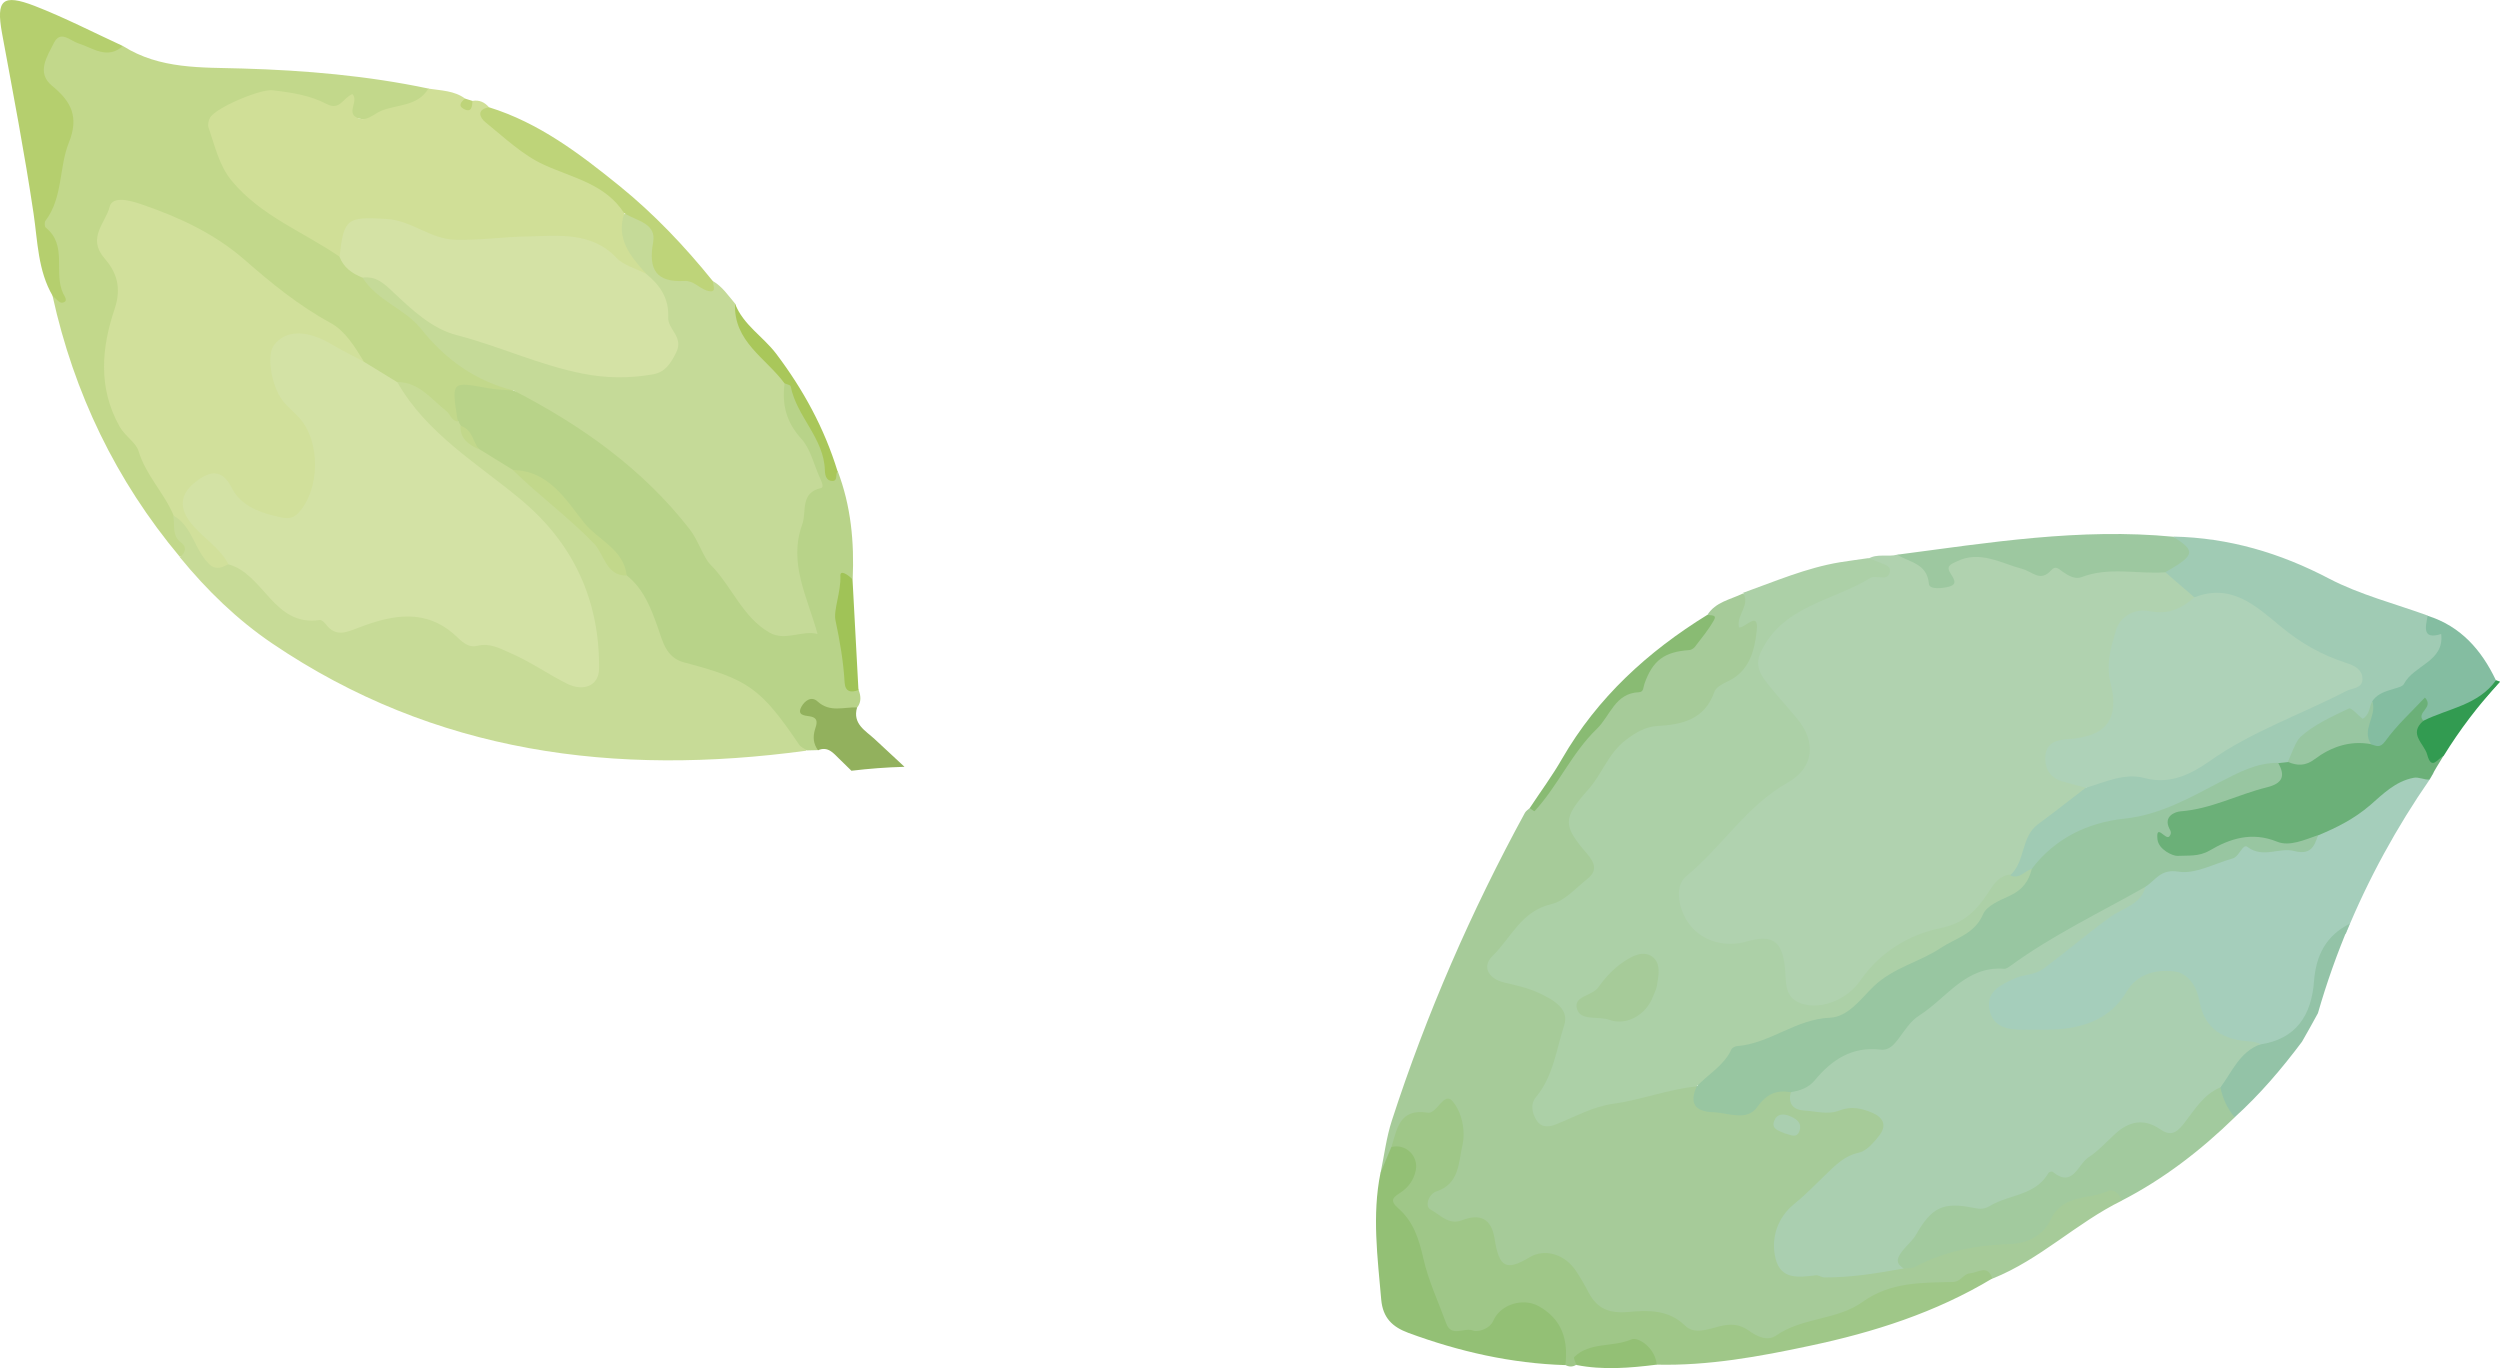 <svg width="201" height="110" viewBox="0 0 201 110" fill="none" xmlns="http://www.w3.org/2000/svg">
<g clip-path="url(#clip0_1_922)">
<path d="M150.184 44.938C150.918 44.474 151.773 44.804 152.543 44.596C153.752 44.731 154.913 44.816 155.438 46.27C155.658 46.869 156.257 46.747 156.342 46.014C156.501 44.621 157.625 44.352 158.603 44.45C160.13 44.596 161.731 44.596 163.111 45.452C163.27 45.549 163.453 45.745 163.575 45.696C165.054 44.999 166.52 46.124 167.925 45.794C170.051 45.293 172.128 45.574 174.23 45.745C175.17 46.331 176.111 46.918 176.539 48.017C176.062 49.276 175.012 49.618 173.814 49.679C170.796 49.838 170.1 50.547 170.014 53.601C170.014 53.845 170.039 54.078 170.063 54.322C170.576 58.452 170.308 58.83 166.129 59.979C165.567 60.138 165.091 60.346 165.042 60.993C164.993 61.604 165.31 62.019 165.836 62.288C166.471 62.606 167.278 62.581 167.717 63.266C167.681 64.292 166.764 64.585 166.129 65.049C164.651 66.125 163.258 67.224 162.867 69.167C162.745 69.766 162.293 70.206 161.804 70.584C160.448 71.281 160.044 72.857 158.884 73.737C158.456 74.067 158.138 74.616 157.601 74.702C155.34 75.081 153.41 76.034 151.626 77.475C151.027 77.964 150.417 78.367 149.928 79.003C148.926 80.322 147.716 81.385 145.859 81.287C144.21 81.202 143.452 80.591 143.135 78.954C143.037 78.416 143.049 77.866 142.902 77.341C142.585 76.254 141.998 75.692 140.764 76.082C139.115 76.596 137.624 76.425 136.231 75.178C134.24 73.407 133.995 71.024 136.097 69.301C138.87 67.017 140.764 63.767 144.173 62.154C145.297 61.628 145.212 59.735 144.198 58.281C143.611 57.438 142.817 56.766 142.206 55.947C140.508 53.699 140.532 51.304 142.902 49.838C145.358 48.311 147.973 46.942 150.808 45.696C150.869 45.427 150.221 45.342 150.184 44.938Z" fill="#B0D2AF"/>
<path d="M111.001 94.286C111.294 92.881 111.465 91.451 111.905 90.095C114.691 81.506 118.283 73.271 122.608 65.341C122.694 65.195 122.853 65.097 122.987 64.975C124.27 64.73 124.465 63.411 124.917 62.617C126.359 60.124 128.033 57.815 130.135 55.921C131.54 54.65 132.627 53.074 134.154 51.962C134.484 51.718 134.741 51.29 135.217 51.351C136.683 51.535 136.964 50.484 137.27 49.445C137.93 48.395 139.115 48.211 140.117 47.723C141.314 48.334 140.337 49.079 140.227 49.763C141.412 49.323 141.73 50.191 141.583 50.948C141.29 52.402 140.996 53.978 139.652 54.907C138.834 55.469 138.186 56.129 137.636 56.935C136.781 58.169 135.523 58.731 134.069 58.804C131.747 58.914 130.306 60.246 129.218 62.103C128.754 62.898 128.18 63.582 127.605 64.29C126.445 65.732 126.445 66.526 127.544 68.005C128.9 69.838 128.791 70.4 126.921 71.805C125.113 73.161 122.962 73.98 121.435 75.824C119.835 77.767 119.81 78.207 122.144 78.916C122.779 79.111 123.439 79.246 124.038 79.539C125.993 80.48 126.603 81.787 125.834 83.803C125.235 85.379 125.015 87.09 124.062 88.531C123.854 88.849 123.793 89.228 124.013 89.558C124.294 90.01 124.783 89.985 125.15 89.778C128.07 88.189 131.454 88.287 134.509 87.163C135.144 86.931 135.779 86.723 136.402 87.187C137.038 89.228 139.567 89.912 141.167 88.433C142.059 87.603 142.915 86.931 144.149 87.798C144.967 89.154 146.275 88.996 147.533 88.837C148.559 88.715 149.561 88.556 150.551 89.02C151.871 89.631 152.127 90.608 151.26 91.781C151.003 92.123 150.734 92.502 150.343 92.637C148.095 93.443 146.739 95.373 144.98 96.803C144.246 97.402 143.77 98.123 143.477 99.002C142.744 101.153 143.355 101.922 145.627 102.142C148.12 102.399 150.514 101.764 152.97 101.702C155.719 100.468 158.542 99.613 161.596 99.528C163.013 99.491 163.942 98.575 164.736 97.402C165.897 95.691 167.888 95.716 169.672 95.422C170.112 95.349 170.943 95.618 170.589 96.534C166.948 98.318 164.015 101.275 160.215 102.79C156.904 103.706 153.288 103.12 150.148 105.001C147.863 106.37 145.187 107.201 142.707 107.64C140.508 108.031 137.832 107.567 135.559 106.92C133.812 106.419 132.163 105.808 130.33 105.942C129.169 106.028 128.375 105.539 127.715 104.647C127.214 103.963 126.836 103.205 126.335 102.521C125.541 101.446 124.563 100.957 123.195 101.568C121.02 102.533 120.177 102.167 119.835 99.87C119.59 98.269 119.163 97.793 117.525 98.452C116.487 98.868 115.29 98.342 114.715 97.341C114.153 96.351 114.984 95.716 115.705 95.105C117.012 93.993 117.513 91.329 116.78 89.753C116.646 89.472 116.56 89.203 116.181 89.191C115.155 89.179 112.87 90.792 112.504 91.806C112.406 92.087 112.321 92.38 112.223 92.673C111.942 93.309 111.807 94.029 111.025 94.286H111.001Z" fill="#A6CB99"/>
<path d="M136.427 87.347C134.13 87.567 131.968 88.435 129.658 88.752C128.082 88.972 126.592 89.803 125.089 90.402C124.429 90.671 123.855 90.622 123.513 90.035C123.183 89.461 123.012 88.777 123.513 88.178C124.893 86.516 125.125 84.378 125.761 82.436C126.213 81.067 124.808 80.346 123.72 79.833C122.865 79.43 121.9 79.222 120.971 79.002C119.688 78.709 119.102 77.732 120.006 76.852C121.484 75.41 122.303 73.26 124.71 72.698C125.785 72.453 126.689 71.403 127.63 70.657C128.437 70.022 128.241 69.399 127.618 68.666C125.614 66.332 125.639 65.807 127.691 63.485C128.803 62.239 129.304 60.565 130.721 59.49C131.528 58.879 132.297 58.427 133.287 58.366C135.291 58.256 137.075 57.828 137.844 55.605C137.967 55.238 138.541 54.957 138.956 54.761C140.667 53.943 141.07 52.269 141.241 50.717C141.424 49.031 140.313 50.51 139.812 50.448C139.592 49.422 140.752 48.652 140.141 47.663C142.707 46.746 145.212 45.659 147.924 45.207C148.682 45.085 149.439 44.987 150.197 44.877C150.539 44.999 150.881 45.109 151.211 45.256C151.59 45.415 152.103 45.525 151.907 46.099C151.761 46.551 151.321 46.404 150.979 46.404C150.796 46.404 150.576 46.355 150.441 46.429C147.387 48.335 143.257 48.677 141.522 52.538C141.143 53.393 141.461 54.102 141.925 54.725C142.719 55.776 143.636 56.741 144.479 57.767C146.067 59.673 145.823 61.738 143.746 62.911C140.422 64.78 138.455 68.079 135.584 70.437C134.631 71.219 134.949 72.881 135.584 73.956C136.598 75.642 138.602 76.229 140.459 75.691C142.426 75.129 143.245 75.618 143.489 77.609C143.648 78.831 143.33 80.273 144.968 80.725C146.532 81.165 148.535 80.322 149.537 78.88C151.138 76.559 153.447 75.141 156.086 74.604C157.992 74.213 159.006 73.076 159.898 71.696C160.362 70.987 160.753 70.413 161.621 70.315C162.256 70.278 162.672 69.289 163.454 69.875C163.625 70.682 163.307 71.366 162.659 71.757C159.886 73.419 157.992 76.278 154.791 77.341C152.396 78.135 150.551 79.809 148.67 81.397C148.254 81.751 147.802 82.13 147.252 82.167C144.674 82.374 142.548 83.963 140.093 84.5C139.518 84.623 139.225 85.124 138.895 85.551C138.248 86.37 137.515 87.078 136.439 87.274L136.427 87.347Z" fill="#ACD0A7"/>
<path d="M162.867 83.253C166.361 83.302 169.501 82.825 171.823 79.649C173.167 77.804 175.61 78.305 176.233 80.431C177.089 83.351 179.08 84.255 181.805 84.316C184.444 84.059 185.874 82.532 186.374 80.003C186.509 79.294 186.643 78.586 186.753 77.877C186.949 76.631 187.56 75.665 188.61 75.055C190.406 70.668 192.716 66.465 195.367 62.641C195.465 62.47 195.575 62.287 195.672 62.116C194.561 61.981 193.449 62.116 192.545 62.751C190.419 64.229 188.415 65.891 186.069 67.027C185.751 67.357 185.641 68.066 185.092 67.956C183.906 67.712 182.721 68.445 181.548 67.907C180.95 67.626 180.424 67.712 179.874 68.09C178.775 68.848 177.553 69.214 176.209 69.337C174.67 69.471 173.106 69.691 172.14 71.157C168.744 73.588 165.897 76.802 161.841 78.292C160.216 78.891 159.287 80.174 159.556 81.359C159.825 82.569 161.107 83.241 162.879 83.265L162.867 83.253Z" fill="#A5CEBB"/>
<path d="M111.868 92.222C112.332 90.78 112.491 89.094 114.788 89.461C115.521 89.583 116.083 87.738 116.768 88.52C117.525 89.388 117.855 90.878 117.574 92.112C117.256 93.481 117.342 95.179 115.485 95.79C114.862 95.998 114.532 96.987 115.008 97.244C115.766 97.647 116.474 98.527 117.537 98.111C119.044 97.525 119.92 98.018 120.164 99.59C120.519 101.911 121.105 102.217 122.987 101.08C124.184 100.359 125.821 100.824 126.713 102.192C127.08 102.742 127.41 103.316 127.715 103.903C128.411 105.234 129.401 105.625 130.953 105.479C132.48 105.344 134.142 105.271 135.473 106.578C136.231 107.324 137.343 106.859 138.247 106.639C139.114 106.42 139.823 106.432 140.605 106.982C141.204 107.409 142.059 107.886 142.804 107.373C144.918 105.906 147.716 106.139 149.732 104.685C152.005 103.06 154.497 103.133 157.002 103.072C157.662 103.06 157.833 102.424 158.395 102.375C159.042 102.326 159.812 101.63 160.178 102.791C155.633 105.528 150.648 107.116 145.505 108.203C141.448 109.071 137.367 109.816 133.189 109.718C131.295 107.971 128.631 107.971 126.713 109.743C126.42 109.914 126.139 109.902 125.846 109.743C125.32 109.279 125.516 108.619 125.394 108.045C124.978 106.053 123.585 105.002 121.826 105.283C121.203 105.381 120.653 105.515 120.433 106.212C120.201 106.957 119.529 107.14 118.881 107.299C116.853 107.8 115.827 107.299 115.411 105.259C115.008 103.304 113.701 101.679 113.603 99.614C113.566 98.795 112.797 98.148 112.198 97.549C111.489 96.853 111.55 96.291 112.235 95.558C113.762 93.908 113.676 93.444 111.856 92.222H111.868Z" fill="#9FC788"/>
<path d="M163.355 69.862C162.769 70.021 162.353 70.729 161.62 70.375C162.854 69.275 162.463 67.284 163.868 66.257C165.163 65.304 166.422 64.315 167.693 63.337C168.963 62.042 170.637 61.908 172.225 62.128C174.18 62.396 175.915 61.798 177.357 60.808C180.717 58.499 184.529 57.155 188.085 55.298C188.488 55.09 189.16 55.102 189.196 54.528C189.233 53.941 188.634 53.77 188.194 53.648C185.983 53.037 184.175 51.767 182.501 50.264C180.766 48.712 178.738 48.028 176.428 48.028C175.646 47.356 174.865 46.684 174.083 46C174.058 45.804 174.083 45.596 174.254 45.523C175.524 44.949 175.5 44.118 174.742 43.141C179.202 43.238 183.307 44.448 187.266 46.525C189.746 47.82 192.544 48.529 195.195 49.494C195.342 49.812 195.403 50.3 195.745 50.374C197.248 50.704 196.808 51.742 196.32 52.39C195.305 53.721 194.291 55.151 192.556 55.652C191.921 55.835 191.53 56.214 191.188 56.727C190.724 57.558 190.369 58.597 189.086 57.692C188.634 57.375 188.194 57.619 187.791 57.937C186.46 58.951 184.92 59.721 184.236 61.395C183.955 61.627 183.637 61.737 183.283 61.761C181.731 61.737 180.399 62.323 179.043 63.044C176.416 64.449 173.826 65.903 170.735 66.257C168.413 66.526 166.226 67.467 164.504 69.214C164.223 69.507 164.039 70.143 163.392 69.837L163.355 69.862Z" fill="#A0CBB4"/>
<path d="M177.92 68.702C179.447 68.03 180.901 67.443 182.734 67.932C183.858 68.225 185.385 68.445 186.375 67.162C187.878 66.539 189.271 65.843 190.566 64.731C191.543 63.888 192.569 62.813 194.072 62.532C194.451 62.458 194.915 62.703 195.318 62.678C195.355 62.629 195.38 62.593 195.404 62.544C195.722 61.982 196.052 61.42 196.394 60.87C196.394 60.845 196.406 60.821 196.418 60.809C195.245 60.577 194.72 59.44 195.111 58.023C195.209 57.681 195.355 57.351 195.453 57.009C195.563 56.667 195.636 56.288 195.282 56.044C194.842 55.726 194.5 56.032 194.182 56.3C193.779 56.655 193.474 57.107 193.046 57.424C192.215 58.047 191.8 59.196 190.627 59.392C189.6 59.648 188.501 58.866 187.511 59.685C186.473 60.552 185.214 60.955 183.931 61.273C183.675 61.297 183.418 61.334 183.149 61.359C183.039 62.104 182.905 62.678 181.952 62.935C179.814 63.509 177.761 64.425 175.562 64.792C174.193 65.024 173.876 66.307 173.167 67.138C172.739 67.639 173.485 68.323 174.022 68.726C175.317 69.716 176.6 69.276 177.895 68.702H177.92Z" fill="#6BB078"/>
<path d="M170.576 96.522C170.454 95.936 169.843 95.594 169.525 95.74C167.986 96.486 165.848 95.972 164.882 98.037C164.296 99.308 163.037 99.968 161.657 100.017C158.944 100.102 156.366 100.579 153.959 101.861C153.715 101.996 153.373 101.947 153.067 101.984C151.723 101.874 152.249 101.018 152.579 100.469C153.959 98.147 155.377 96.168 158.749 96.437C160.252 96.559 162.317 96.156 163.587 94.628C163.819 94.347 164.149 94.005 164.467 94.042C166.74 94.237 167.827 92.429 169.244 91.232C170.6 90.083 171.944 89.436 173.679 90.242C174.412 90.584 174.865 90.242 175.402 89.741C176.331 88.861 176.856 87.469 178.347 87.236C179.312 87.835 179.593 88.776 179.678 89.827C176.954 92.478 173.973 94.787 170.576 96.534V96.522Z" fill="#A2CA9E"/>
<path d="M111.868 92.222C113.017 91.916 114.08 92.955 113.823 94.128C113.652 94.873 113.249 95.46 112.614 95.875C112.015 96.266 111.673 96.498 112.443 97.17C113.64 98.221 114.08 99.602 114.447 101.215C114.837 102.949 115.644 104.672 116.279 106.407C116.707 107.556 117.721 106.688 118.442 106.981C118.747 107.104 119.737 106.92 120.067 106.175C120.653 104.843 122.486 104.318 123.732 105.027C125.614 106.09 126.09 107.751 125.858 109.755C121.496 109.621 117.318 108.668 113.237 107.165C111.954 106.688 111.184 105.967 111.05 104.489C110.757 101.092 110.305 97.708 110.989 94.311C111.282 93.627 111.563 92.931 111.856 92.246L111.868 92.222Z" fill="#93C075"/>
<path d="M174.731 43.154C176.564 44.315 176.49 44.632 174.083 46.013C171.848 46.172 169.563 45.549 167.351 46.404C166.838 46.599 166.288 46.282 165.836 45.964C165.543 45.756 165.274 45.439 164.92 45.842C164.028 46.832 163.442 45.964 162.562 45.732C160.9 45.292 159.165 44.217 157.308 45.145C156.941 45.329 156.441 45.463 156.783 46.037C157.027 46.453 157.467 46.954 156.722 47.161C156.196 47.308 155.121 47.43 155.084 46.941C154.938 45.268 153.508 45.231 152.543 44.596C159.91 43.63 167.254 42.433 174.731 43.154Z" fill="#9DC8A0"/>
<path d="M185.08 83.755C185.52 82.986 185.947 82.228 186.363 81.458C187.059 79.027 187.914 76.62 188.916 74.262C187.01 75.239 186.204 76.791 186.045 78.917C185.837 81.617 184.628 83.535 181.72 83.975C179.691 84.232 178.824 85.576 178.519 87.433C178.714 88.325 179.068 89.131 179.667 89.828C181.695 87.995 183.442 85.942 185.08 83.755Z" fill="#93C3A7"/>
<path d="M191.799 59.563C192.703 58.305 193.876 57.242 194.964 56.081C195.733 56.924 194.206 57.266 194.841 57.951C194.988 58.158 195.22 58.354 195.428 58.244C196.821 57.547 198.348 57.144 199.668 56.313C199.997 55.922 200.34 55.531 200.694 55.14C200.718 55.006 200.706 54.859 200.669 54.688C199.509 52.257 197.847 50.351 195.184 49.508C195 50.449 194.744 51.45 196.271 50.974C196.54 53.198 194.072 53.454 193.265 55.006C193.045 55.434 191.335 55.373 190.724 56.399C190.883 56.973 190.59 57.474 190.321 57.914C189.844 58.696 190.101 59.27 190.626 59.844C191.054 59.954 191.335 60.199 191.787 59.576L191.799 59.563Z" fill="#84BDA1"/>
<path d="M196.43 60.797H196.454C197.749 58.695 199.252 56.703 201.012 54.81C200.902 54.773 200.792 54.724 200.682 54.688C199.252 56.703 196.845 56.948 194.842 57.95C193.608 59.013 194.903 59.77 195.147 60.674C195.501 61.994 195.99 60.968 196.43 60.809V60.797Z" fill="#329B51"/>
<path d="M137.27 49.446C137.527 49.483 138.052 49.409 137.82 49.825C137.392 50.606 136.806 51.303 136.256 52.024C136.158 52.146 135.963 52.256 135.816 52.268C133.813 52.403 132.872 53.099 132.212 54.981C132.114 55.262 132.163 55.628 131.784 55.653C129.842 55.726 129.475 57.546 128.388 58.597C126.359 60.552 125.26 63.179 123.378 65.219C123.354 65.244 123.122 65.061 122.987 64.975C123.855 63.656 124.808 62.373 125.59 61.004C128.437 56.08 132.481 52.39 137.27 49.434V49.446Z" fill="#89BB73"/>
<path d="M126.738 109.743C126.677 109.523 126.494 109.181 126.567 109.107C127.825 107.873 129.658 108.338 131.161 107.69C131.747 107.446 133.104 108.423 133.201 109.718C131.051 109.987 128.888 110.17 126.726 109.743H126.738Z" fill="#93C075"/>
<path d="M176.429 48.03C179.374 46.845 181.426 48.751 183.332 50.339C184.957 51.695 186.656 52.66 188.623 53.296C189.283 53.504 189.942 53.821 189.942 54.591C189.942 55.373 189.124 55.3 188.623 55.568C184.97 57.462 181.048 58.794 177.627 61.213C176.258 62.178 174.499 63.119 172.434 62.557C170.821 62.117 169.245 62.887 167.705 63.339C167.131 63.18 166.557 63.022 165.983 62.875C164.895 62.606 164.37 61.873 164.443 60.798C164.529 59.759 165.274 59.49 166.227 59.429C169.331 59.246 170.43 57.841 169.685 54.896C169.306 53.406 169.721 52.037 170.112 50.706C170.467 49.508 171.664 48.897 172.862 49.142C174.352 49.447 175.415 48.91 176.441 48.018L176.429 48.03Z" fill="#AED2B8"/>
<path d="M181.732 83.962C180.07 84.573 179.472 86.149 178.531 87.42C177.138 87.994 176.417 89.277 175.562 90.364C174.939 91.146 174.474 91.342 173.656 90.78C172.373 89.9 171.175 90.144 170.064 91.159C169.355 91.806 168.707 92.539 167.913 93.052C167.046 93.614 166.667 95.545 165.03 94.213C164.981 94.164 164.749 94.225 164.7 94.299C163.661 96.131 161.56 96.021 160.02 96.938C159.532 97.231 159.202 97.219 158.713 97.121C156.221 96.608 155.316 97.06 154.046 99.271C153.789 99.724 153.349 100.078 153.007 100.505C152.616 101.006 152.262 101.52 153.068 101.984C150.955 102.363 148.853 102.717 146.69 102.705C146.458 102.705 146.214 102.509 145.994 102.534C144.65 102.692 143.184 102.925 142.756 101.19C142.341 99.504 142.952 97.854 144.235 96.816C145.114 96.107 145.884 95.3 146.69 94.531C147.521 93.737 148.23 92.942 149.452 92.674C150.075 92.539 150.637 91.867 151.077 91.317C151.688 90.548 151.492 89.888 150.539 89.472C149.672 89.094 148.804 88.923 147.912 89.277C146.959 89.656 146.006 89.338 145.065 89.289C144.21 89.24 143.734 88.764 143.978 87.823C145.505 86.699 146.605 85.013 148.499 84.353C148.78 84.255 149.048 83.974 149.33 84.011C151.382 84.316 152.506 83.058 153.618 81.653C154.913 80.028 156.978 79.356 158.432 77.902C158.603 77.731 158.835 77.609 159.067 77.572C163.16 76.863 166.166 74.029 169.685 72.184C170.552 71.732 171.383 71.035 172.495 71.304C172.141 72.721 170.662 73.015 169.722 73.687C167.877 75.018 166.142 76.509 164.321 77.865C163.6 78.403 162.721 78.329 161.963 78.672C160.937 79.148 159.727 79.674 159.935 81.054C160.143 82.545 161.377 82.814 162.672 82.789C163.869 82.765 165.091 82.85 166.276 82.667C168.243 82.374 169.905 81.543 170.992 79.71C171.823 78.317 173.314 77.926 174.78 78.097C175.941 78.232 176.613 79.319 176.808 80.394C177.236 82.826 178.824 83.632 181.035 83.742C181.268 83.754 181.5 83.864 181.732 83.925V83.962Z" fill="#AACFB0"/>
<path d="M172.483 71.304C168.829 73.381 165.03 75.177 161.621 77.67C161.474 77.767 161.303 77.902 161.144 77.89C158.041 77.645 156.514 80.248 154.314 81.641C153.569 82.117 153.154 82.838 152.653 83.498C152.262 83.999 151.883 84.475 151.199 84.39C148.902 84.121 147.277 85.196 145.884 86.882C145.42 87.444 144.711 87.701 143.978 87.811C142.817 87.615 142.047 87.945 141.278 89.008C140.435 90.181 138.981 89.472 137.759 89.424C136.268 89.375 135.804 88.715 136.415 87.347C137.343 86.357 138.602 85.685 139.201 84.378C139.262 84.243 139.494 84.121 139.653 84.109C142.304 83.901 144.381 81.934 147.13 81.824C148.608 81.763 149.671 80.236 150.637 79.307C152.262 77.767 154.314 77.364 156.037 76.216C157.247 75.409 158.749 75.116 159.446 73.491C159.739 72.807 160.814 72.379 161.621 72.001C162.586 71.549 163.124 70.852 163.356 69.85C165.237 67.382 167.876 66.124 170.821 65.818C173.68 65.513 176.05 64.144 178.469 62.886C179.985 62.104 181.414 61.322 183.161 61.334C183.784 62.409 183.491 62.996 182.257 63.301C179.923 63.876 177.773 65.048 175.317 65.232C174.877 65.268 173.924 65.623 174.413 66.612C174.511 66.796 174.633 66.979 174.413 67.248C174.12 67.59 173.326 66.136 173.46 67.48C173.546 68.311 174.706 68.836 175.073 68.812C175.891 68.763 176.771 68.897 177.651 68.384C179.288 67.419 181.048 66.844 183.088 67.675C184.078 68.079 185.299 67.516 186.362 67.15C186.081 68.115 185.715 68.751 184.456 68.421C183.259 68.103 181.952 69.044 180.693 68.091C180.314 67.797 180.046 68.873 179.508 69.019C178.054 69.422 176.502 70.302 175.146 70.082C173.668 69.838 173.301 70.815 172.47 71.304H172.483Z" fill="#98C6A1"/>
<path d="M143.489 91.123C143.037 90.903 142.353 90.793 142.67 90.059C142.89 89.546 143.391 89.522 143.892 89.73C144.417 89.95 144.894 90.255 144.686 90.903C144.466 91.587 143.929 91.22 143.489 91.123Z" fill="#AACFB0"/>
<path d="M132.908 80.101C132.383 81.543 130.819 82.508 129.389 81.995C128.51 81.677 127.117 82.105 126.799 81.151C126.445 80.076 127.997 80.088 128.497 79.392C129.059 78.598 129.695 77.901 130.501 77.352C131.234 76.851 132.114 76.399 132.835 76.912C133.556 77.425 133.36 78.427 133.214 79.258C133.165 79.551 133.018 79.82 132.908 80.113V80.101Z" fill="#A6CB99"/>
<path d="M190.737 56.398C191.128 57.559 189.832 58.659 190.639 59.832C188.928 59.514 187.413 60.052 186.094 61.041C185.348 61.603 184.701 61.567 183.943 61.261C184.249 60.565 184.591 59.6 184.945 59.258C186.045 58.256 187.487 57.608 188.855 56.961C189.051 56.875 189.576 57.498 189.955 57.791C190.529 57.474 190.48 56.85 190.724 56.398H190.737Z" fill="#98C6A1"/>
<path d="M14.466 44.778C9.323 38.633 5.95 31.619 4.228 23.8C4.533 22.187 4.301 20.611 3.653 19.132C3.385 18.509 3.043 17.947 3.397 17.3C4.521 15.247 4.558 12.889 5.242 10.714C5.657 9.395 5.034 8.295 4.069 7.403C3.128 6.535 3.006 5.521 3.409 4.361C4.02 2.613 4.619 2.308 6.341 2.956C7.49 3.383 8.602 3.921 9.885 3.701C12.866 5.582 16.177 5.411 19.525 5.509C24.534 5.656 29.531 6.083 34.455 7.122C34.504 7.171 34.602 7.232 34.59 7.256C34.052 8.918 29.287 10.335 28.065 9.175C27.894 9.016 27.882 8.674 27.528 8.747C25.609 9.15 24.021 7.855 22.176 7.757C21.15 7.696 20.294 7.721 19.39 8.319C17.167 9.822 16.996 10.189 18.132 12.608C18.999 14.441 20.356 15.834 22.091 16.872C23.948 17.972 25.866 19.01 27.503 20.44C28.126 21.051 28.823 21.576 29.495 22.126C30.57 23.287 31.718 24.349 33.111 25.156C34.382 25.889 35.469 26.793 36.129 28.162C36.728 29.408 37.95 29.787 39.22 30.031C40.039 30.19 40.968 30.153 41.395 31.118C40.87 32.34 39.819 31.79 39.098 31.595C37.437 31.131 36.801 31.595 37.046 33.305C37.082 33.562 36.96 33.806 36.789 34.014C35.384 33.953 34.907 32.511 33.783 31.998C33.148 31.705 32.623 31.167 31.877 31.045C30.729 30.691 29.739 30.08 28.884 29.237C27.638 26.915 25.255 25.877 23.276 24.435C19.965 22.004 17.106 18.876 13.037 17.556C12.536 17.397 12.072 17.129 11.559 17.006C10.752 16.823 9.775 16.322 9.213 17.226C8.651 18.143 7.991 19.267 8.797 20.342C10.117 22.101 10.043 23.873 9.469 25.889C8.443 29.469 8.895 32.743 11.326 35.883C12.56 37.472 13.599 39.39 14.32 41.382C14.54 42.115 14.686 42.86 15.028 43.556C15.285 44.057 15.444 44.729 14.466 44.754V44.778Z" fill="#C2D88B"/>
<path d="M31.938 30.715C33.698 30.715 34.663 32.096 35.872 33.036C36.202 33.293 36.288 33.843 36.825 33.892C36.996 33.94 37.143 34.038 37.265 34.173C37.632 34.881 38.072 35.517 38.841 35.834C39.917 36.25 40.772 36.983 41.639 37.716C44.694 39.915 47.443 42.42 49.703 45.45C49.911 45.731 50.253 45.792 50.546 45.951C52.11 46.904 52.758 48.505 53.271 50.117C53.809 51.779 54.737 52.683 56.497 53.062C58.342 53.465 59.832 54.858 61.494 55.579C63.827 56.605 64.255 58.389 64.829 60.356C49.508 62.433 34.968 60.6 21.883 51.73C19.073 49.824 16.617 47.441 14.454 44.79C14.931 44.472 15.004 43.947 14.613 43.666C13.77 43.08 14.088 42.224 13.929 41.479C14.955 41.088 15.028 42.029 15.407 42.53C16.238 43.617 16.666 45.181 18.449 45.157C20.136 45.914 21.809 46.672 22.775 48.395C23.056 48.883 23.434 49.25 24.021 49.189C25.059 49.091 25.951 49.421 26.807 49.971C27.503 50.41 28.175 50.081 28.871 49.849C31.73 48.908 34.528 48.578 37.045 50.777C37.339 51.034 37.717 51.266 38.108 51.266C40.613 51.278 42.556 52.708 44.621 53.819C45.354 54.21 46.087 54.956 46.967 54.43C47.956 53.844 47.553 52.793 47.48 51.901C47.003 46.513 44.217 42.542 39.99 39.329C37.314 37.3 34.333 35.529 32.561 32.486C32.231 31.924 31.694 31.472 31.926 30.727L31.938 30.715Z" fill="#C7DB97"/>
<path d="M41.334 31.412C38.218 30.63 35.836 28.932 33.807 26.39C32.549 24.826 30.301 24.167 29.152 22.322C30.105 21.295 30.924 22.139 31.462 22.701C35.066 26.439 39.904 27.478 44.596 28.822C46.661 29.421 48.701 30.141 50.949 29.836C53.637 29.457 54.053 28.748 53.442 26.085C53.088 24.57 52.684 23.189 51.499 22.126C50.265 20.733 48.848 19.402 49.948 17.264C51.536 16.86 53.185 17.96 52.965 19.548C52.684 21.54 53.54 22.139 55.275 22.175C55.971 22.187 56.533 22.921 57.303 22.591C58.073 23.03 58.549 23.764 59.111 24.423C59.722 27.038 61.995 28.492 63.375 30.581C63.278 32.952 64.695 34.711 65.733 36.654C66.369 37.827 66.98 38.926 65.648 40.356C64.744 41.321 64.353 43.007 64.658 44.449C65.061 46.294 64.988 48.273 66.014 49.959C66.515 50.79 66.063 51.144 65.33 51.389C62.972 52.158 60.883 51.425 59.563 49.263C59.013 48.359 58.415 47.516 57.535 46.88C57.217 46.648 56.9 46.392 56.741 46.025C54.615 41.309 50.962 38.083 46.685 35.346C44.828 34.161 43.032 32.854 41.346 31.412H41.334Z" fill="#C5DA98"/>
<path d="M50.192 17.154C49.507 19.231 50.705 20.624 51.951 22.005C50.754 22.469 49.911 21.602 49.19 21.015C46.966 19.195 44.351 19.427 41.871 19.659C38.89 19.928 36.006 20.184 33.257 18.718C33.233 18.706 33.172 18.681 33.074 18.645C29.775 17.472 28.895 17.777 27.319 20.648C24.399 18.645 20.966 17.362 18.632 14.54C17.606 13.293 17.276 11.717 16.763 10.239C16.69 10.019 16.763 9.713 16.873 9.493C17.264 8.687 20.917 7.147 21.895 7.257C23.41 7.428 24.925 7.661 26.256 8.357C27.344 8.931 27.576 7.856 28.334 7.563C28.859 8.125 27.857 9.029 28.663 9.444C29.457 9.86 30.007 9.176 30.655 8.907C31.95 8.382 33.575 8.565 34.443 7.123C35.457 7.282 36.52 7.282 37.399 7.929C37.485 8.357 37.705 8.345 37.986 8.113C38.523 8.015 38.951 8.21 39.305 8.614C39.269 9.102 39.415 9.53 39.831 9.811C42.018 11.314 43.96 13.269 46.673 13.867C48.53 14.283 49.642 15.383 50.192 17.142V17.154Z" fill="#D0DF97"/>
<path d="M41.333 31.413C46.758 34.211 51.658 37.681 55.445 42.543C56.13 43.423 56.582 44.865 57.095 45.366C58.83 47.101 59.685 49.618 61.872 50.864C63.13 51.585 64.523 50.632 65.733 50.974C64.902 47.968 63.375 45.268 64.499 42.165C64.878 41.138 64.291 39.623 66.026 39.232C66.283 39.171 66.026 38.646 65.892 38.353C65.415 37.302 65.159 36.068 64.413 35.261C63.192 33.917 62.862 32.488 63.082 30.802C63.729 30.228 63.876 30.924 63.974 31.242C64.585 33.343 66.38 34.907 66.613 37.18C66.649 37.497 66.784 37.974 67.346 37.864C68.421 40.674 68.69 43.594 68.555 46.563C67.419 47.26 68.14 48.481 68.067 49.312C67.883 51.353 67.932 53.54 69.032 55.47C69.215 55.947 69.264 56.423 68.934 56.863C67.835 57.865 66.662 57.242 65.366 56.961C66.368 58.048 65.99 59.185 65.794 60.309C65.489 60.309 65.183 60.321 64.865 60.333C64.658 60.174 64.377 60.064 64.242 59.857C61.176 55.336 60.174 54.615 55.005 53.259C53.551 52.88 53.283 51.573 52.88 50.424C52.33 48.873 51.743 47.345 50.399 46.27C48.909 44.486 47.284 42.837 45.732 41.114C44.461 39.709 43.02 38.511 41.236 37.778C40.331 37.216 39.427 36.666 38.523 36.105C37.827 35.628 37.583 34.809 37.045 34.223C36.984 34.113 36.91 33.991 36.849 33.881C36.825 33.82 36.788 33.759 36.776 33.697C36.3 30.655 36.3 30.667 39.208 31.205C39.916 31.339 40.637 31.339 41.358 31.413H41.333Z" fill="#B8D389"/>
<path d="M68.445 61.97C69.863 61.799 71.28 61.689 72.722 61.652C71.927 60.907 71.121 60.174 70.327 59.428C69.606 58.756 68.519 58.206 68.91 56.875C67.835 56.838 66.723 57.302 65.733 56.398C65.232 55.934 64.694 56.349 64.438 56.814C64.059 57.51 64.67 57.522 65.122 57.596C65.855 57.718 65.66 58.231 65.525 58.646C65.342 59.257 65.391 59.807 65.77 60.32C66.564 59.978 67.004 60.552 67.456 60.992C67.786 61.31 68.115 61.64 68.445 61.958V61.97Z" fill="#92B15D"/>
<path d="M9.884 3.701C8.626 4.813 7.477 3.86 6.317 3.493C5.62 3.274 4.863 2.382 4.325 3.469C3.8 4.52 2.896 5.839 4.178 6.89C5.742 8.173 6.365 9.395 5.535 11.472C4.728 13.476 5.07 15.883 3.653 17.752C3.568 17.874 3.58 18.216 3.678 18.302C5.461 19.719 4.276 21.931 5.083 23.605C5.193 23.837 5.535 24.252 4.997 24.338C4.777 24.374 4.496 23.995 4.24 23.8C3.042 21.76 3.03 19.401 2.7 17.178C1.979 12.315 1.051 7.489 0.159 2.65C-0.318 -0.001 0.183 -0.526 2.786 0.476C5.205 1.416 7.526 2.614 9.884 3.701Z" fill="#B5CF6E"/>
<path d="M50.192 17.153C48.677 14.783 46.074 14.319 43.753 13.256C42.018 12.474 40.552 11.056 39.037 9.835C38.597 9.48 38.255 8.808 39.318 8.625C43.337 9.871 46.612 12.364 49.813 14.954C52.599 17.214 55.054 19.805 57.303 22.59C57.352 22.994 57.681 23.653 56.789 23.348C56.191 23.14 55.751 22.554 55.03 22.59C52.77 22.712 52.11 21.686 52.513 19.475C52.794 17.935 51.169 17.764 50.216 17.153H50.192Z" fill="#BED479"/>
<path d="M67.334 37.888C67.15 38.133 67.37 38.658 66.943 38.67C66.454 38.682 66.332 38.243 66.32 37.827C66.258 35.225 64.047 33.502 63.571 31.058C63.546 30.948 63.241 30.899 63.07 30.814C61.579 28.786 58.964 27.454 59.099 24.424C59.758 26.122 61.347 27.051 62.398 28.431C64.585 31.327 66.271 34.418 67.334 37.876V37.888Z" fill="#A9C75A"/>
<path d="M69.02 55.481C68.409 55.714 67.957 55.616 67.908 54.883C67.81 53.184 67.529 51.547 67.175 49.886C66.992 49.042 67.627 47.589 67.566 46.293C67.541 45.756 68.25 46.257 68.543 46.587C68.702 49.556 68.861 52.525 69.02 55.481Z" fill="#A0C357"/>
<path d="M37.986 8.113C37.962 8.565 37.925 9.09 37.29 8.761C36.801 8.504 37.07 8.174 37.4 7.93C37.595 7.991 37.791 8.052 37.986 8.113Z" fill="#BED479"/>
<path d="M31.938 30.715C34.284 34.844 38.304 37.203 41.823 40.123C46.062 43.629 48.225 48.223 48.164 53.77C48.151 55.114 46.942 55.64 45.586 54.968C44.071 54.21 42.678 53.221 41.102 52.536C40.173 52.133 39.403 51.669 38.365 51.925C37.62 52.109 37.106 51.547 36.654 51.131C34.26 48.907 31.584 49.421 28.945 50.422C27.869 50.826 27.026 51.278 26.183 50.178C26.073 50.032 25.854 49.824 25.707 49.848C21.993 50.41 21.235 46.134 18.339 45.364C16.568 44.472 15.456 42.921 14.54 41.271C13.843 40.013 14.564 38.986 15.602 38.253C16.604 37.557 17.692 37.3 18.596 38.412C19.354 39.341 20.16 40.172 21.284 40.648C22.481 41.161 23.373 41.039 24.07 39.756C25.206 37.642 25.023 35.394 23.312 33.647C22.359 32.682 21.638 31.655 21.394 30.299C21.174 29.09 21.064 27.917 22.176 27.061C23.324 26.182 24.583 26.084 25.89 26.67C27.161 27.245 28.175 28.173 29.226 29.065C30.13 29.615 31.034 30.177 31.938 30.727V30.715Z" fill="#D3E2A5"/>
<path d="M29.226 29.053C28.358 28.601 27.479 28.174 26.648 27.673C24.656 26.5 22.97 26.512 22.029 27.746C21.37 28.626 21.871 31.338 22.921 32.45C23.276 32.829 23.679 33.183 24.033 33.562C25.805 35.48 25.744 39.426 23.948 41.284C23.361 41.882 22.665 41.614 22.091 41.479C20.686 41.149 19.305 40.575 18.621 39.207C17.839 37.643 16.837 37.887 15.774 38.706C14.638 39.561 14.295 40.612 15.236 41.907C16.165 43.178 17.631 43.935 18.364 45.364C17.423 45.878 16.996 45.743 16.275 44.693C15.542 43.617 15.224 42.176 13.966 41.467C13.22 39.646 11.73 38.229 11.143 36.274C10.935 35.578 10.08 35.101 9.616 34.295C7.844 31.143 8.186 27.893 9.213 24.85C9.824 23.03 9.31 21.82 8.394 20.757C6.977 19.12 8.504 17.898 8.81 16.64C9.042 15.687 10.544 16.139 11.461 16.456C14.442 17.483 17.264 18.79 19.684 20.904C21.822 22.773 24.033 24.581 26.575 25.962C27.76 26.61 28.517 27.868 29.238 29.041L29.226 29.053Z" fill="#D1E09B"/>
<path d="M27.307 20.636C27.625 17.533 27.942 17.411 31.095 17.606C33.111 17.728 34.589 19.231 36.642 19.28C38.584 19.329 40.503 19.036 42.384 19.011C44.767 18.974 47.516 18.571 49.556 20.722C50.143 21.345 51.132 21.589 51.939 22.005C53.051 22.909 53.796 23.972 53.723 25.511C53.674 26.489 55.006 27.087 54.358 28.358C53.906 29.25 53.478 29.934 52.464 30.105C50.583 30.423 48.75 30.423 46.819 30.032C43.349 29.348 40.148 27.833 36.752 26.953C34.724 26.44 33.135 24.913 31.62 23.495C30.875 22.787 30.227 22.176 29.14 22.322C28.321 21.992 27.625 21.516 27.295 20.636H27.307Z" fill="#D4E2A5"/>
<path d="M41.224 37.789C44.132 37.826 45.5 40.196 46.954 42.017C48.09 43.434 50.167 44.155 50.387 46.281C48.701 46.281 48.591 44.57 47.76 43.703C45.708 41.577 43.325 39.854 41.236 37.789H41.224Z" fill="#C2D88B"/>
<path d="M37.021 34.234C37.974 34.503 38.011 35.493 38.499 36.116C37.669 35.749 36.984 35.273 37.021 34.234Z" fill="#C2D88B"/>
</g>
<defs>
<clipPath id="clip0_1_922">
<rect width="201" height="110" fill="white"/>
</clipPath>
</defs>
</svg>
